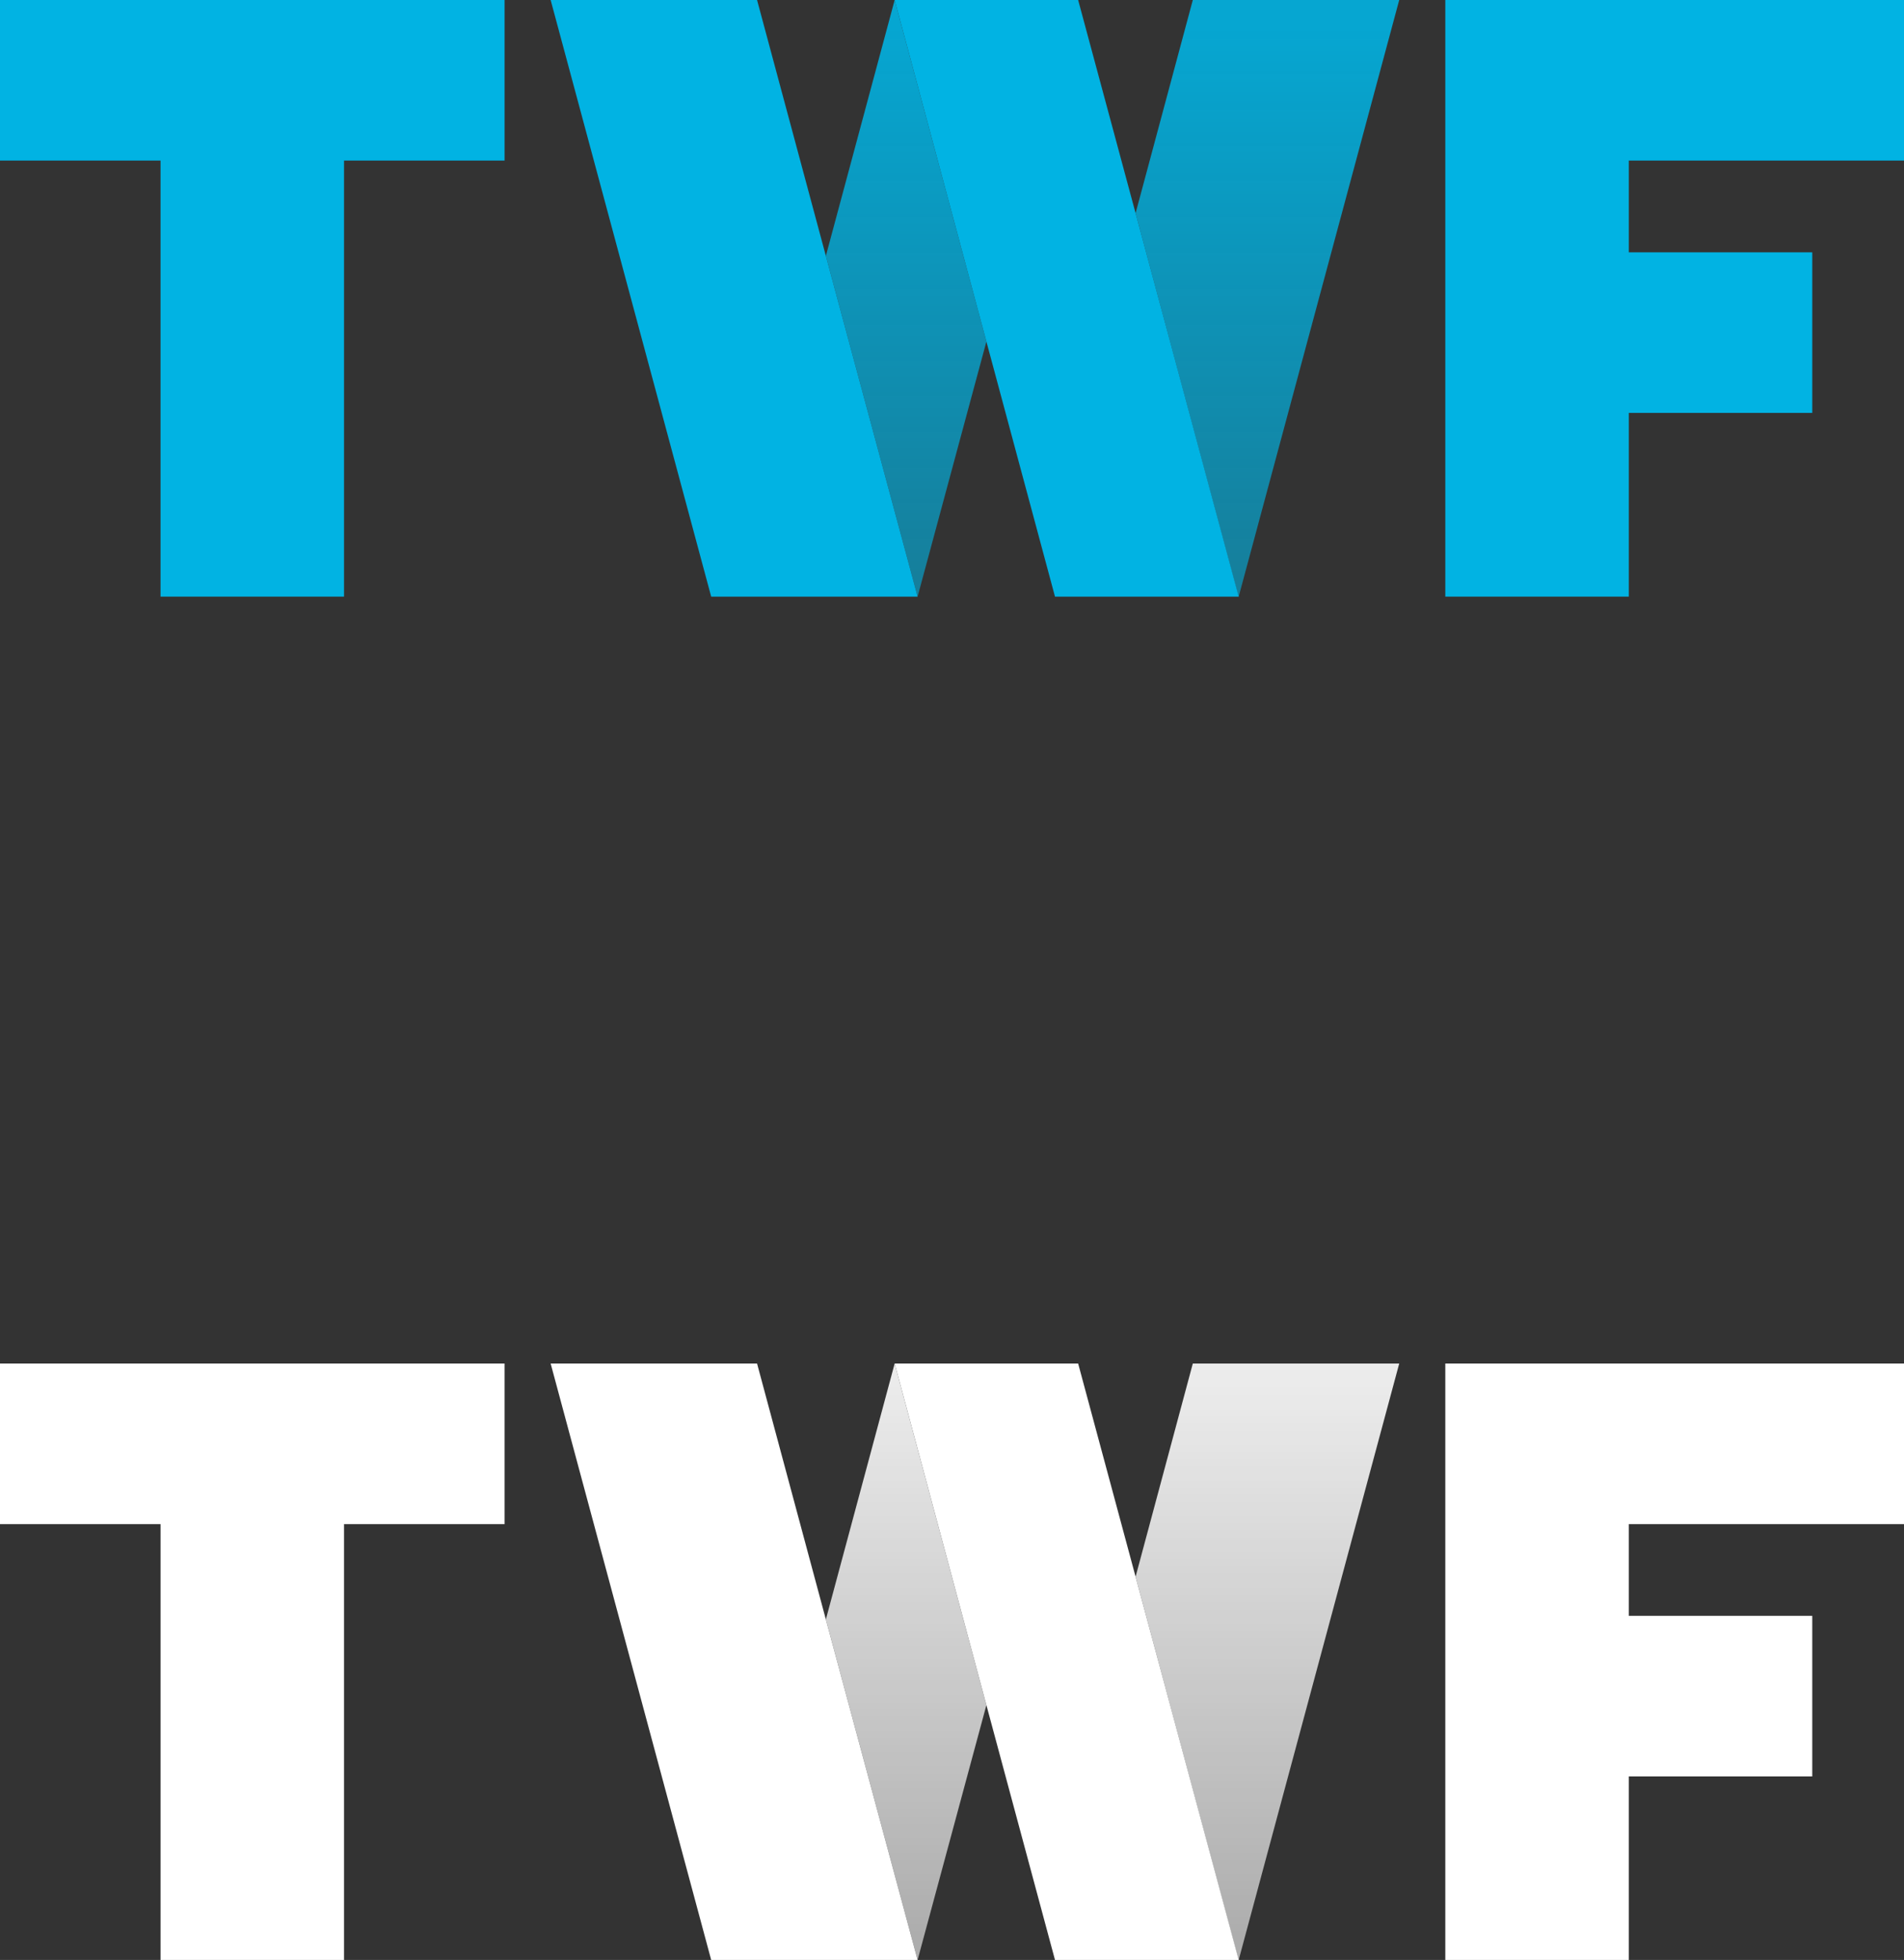<svg id="Content" xmlns="http://www.w3.org/2000/svg" xmlns:xlink="http://www.w3.org/1999/xlink" viewBox="0 0 90.49 93.13">
  <rect x="0" y="0" width="90.49" height="93.13" fill="#333333" stroke="none"/>
  <defs>
    <style>
      .cls-1 {
        fill: #01b3e3;
      }

      .cls-2 {
        fill: url(#linear-gradient);
      }

      .cls-3 {
        fill: url(#linear-gradient-2);
      }

      .cls-4 {
        fill: #fff;
      }

      .cls-5 {
        fill: url(#linear-gradient-3);
      }

      .cls-6 {
        fill: url(#linear-gradient-4);
      }
    </style>
    <linearGradient id="linear-gradient" x1="43.06" y1="1.15" x2="43.06" y2="27.15" gradientUnits="userSpaceOnUse">
      <stop offset="0" stop-color="#01b3e3" stop-opacity="0.9"/>
      <stop offset="1" stop-color="#01b3e3" stop-opacity="0.6"/>
    </linearGradient>
    <linearGradient id="linear-gradient-2" x1="60.23" y1="1.15" x2="60.23" y2="27.15" xlink:href="#linear-gradient"/>
    <linearGradient id="linear-gradient-3" x1="43.06" y1="65.93" x2="43.06" y2="91.93" gradientUnits="userSpaceOnUse">
      <stop offset="0" stop-color="#fff" stop-opacity="0.9"/>
      <stop offset="1" stop-color="#fff" stop-opacity="0.6"/>
    </linearGradient>
    <linearGradient id="linear-gradient-4" x1="60.23" y1="65.93" x2="60.23" y2="91.93" xlink:href="#linear-gradient-3"/>
  </defs>
  <title>logo-small-sprite</title>
  <g>
    <polygon id="_Path_" data-name="&lt;Path&gt;" class="cls-1" points="0 0 0 7.63 7.63 7.63 7.63 28.35 16.35 28.35 16.35 7.63 23.98 7.63 23.98 0 0 0"/>
    <polygon class="cls-1" points="90.49 7.63 90.49 0 77.41 0 68.69 0 68.69 7.63 68.69 28.35 77.41 28.35 77.41 19.62 86.13 19.62 86.13 11.99 77.41 11.99 77.41 7.63 90.49 7.63"/>
    <polygon id="_Path_2" data-name="&lt;Path&gt;" class="cls-1" points="39.25 12.16 35.98 0 26.17 0 33.8 28.35 34.9 28.35 43.61 28.35 39.25 12.16"/>
    <polyline id="_Path_3" data-name="&lt;Path&gt;" class="cls-1" points="58.87 28.35 53.97 10.13 51.24 0 42.52 0 46.88 16.23 50.14 28.35 58.87 28.35"/>
    <polygon id="_Path_4" data-name="&lt;Path&gt;" class="cls-2" points="43.61 28.35 46.88 16.23 42.52 0 39.25 12.16 43.61 28.35 43.61 28.35"/>
    <polygon id="_Path_5" data-name="&lt;Path&gt;" class="cls-3" points="66.5 0 56.69 0 53.97 10.13 58.86 28.35 58.87 28.35 66.5 0"/>
    <g>
      <polygon id="_Path_6" data-name="&lt;Path&gt;" class="cls-4" points="0 64.79 0 72.42 7.63 72.42 7.63 93.13 16.35 93.13 16.35 72.42 23.98 72.42 23.98 64.79 0 64.79"/>
      <polygon class="cls-4" points="90.49 72.42 90.49 64.79 77.41 64.79 68.69 64.79 68.69 72.42 68.69 93.13 77.41 93.13 77.41 84.41 86.13 84.41 86.13 76.78 77.41 76.78 77.41 72.42 90.49 72.42"/>
      <polygon id="_Path_7" data-name="&lt;Path&gt;" class="cls-4" points="39.25 76.95 35.98 64.79 26.17 64.79 33.8 93.13 34.9 93.13 43.61 93.13 39.25 76.95"/>
      <polyline id="_Path_8" data-name="&lt;Path&gt;" class="cls-4" points="58.87 93.13 53.97 74.92 51.24 64.79 42.52 64.79 46.88 81.02 50.14 93.13 58.87 93.13"/>
      <polygon id="_Path_9" data-name="&lt;Path&gt;" class="cls-5" points="43.61 93.13 46.88 81.02 42.52 64.79 39.25 76.95 43.61 93.13 43.61 93.13"/>
      <polygon id="_Path_10" data-name="&lt;Path&gt;" class="cls-6" points="66.5 64.79 56.69 64.79 53.97 74.92 58.86 93.13 58.87 93.13 66.5 64.79"/>
    </g>
  </g>
</svg>
